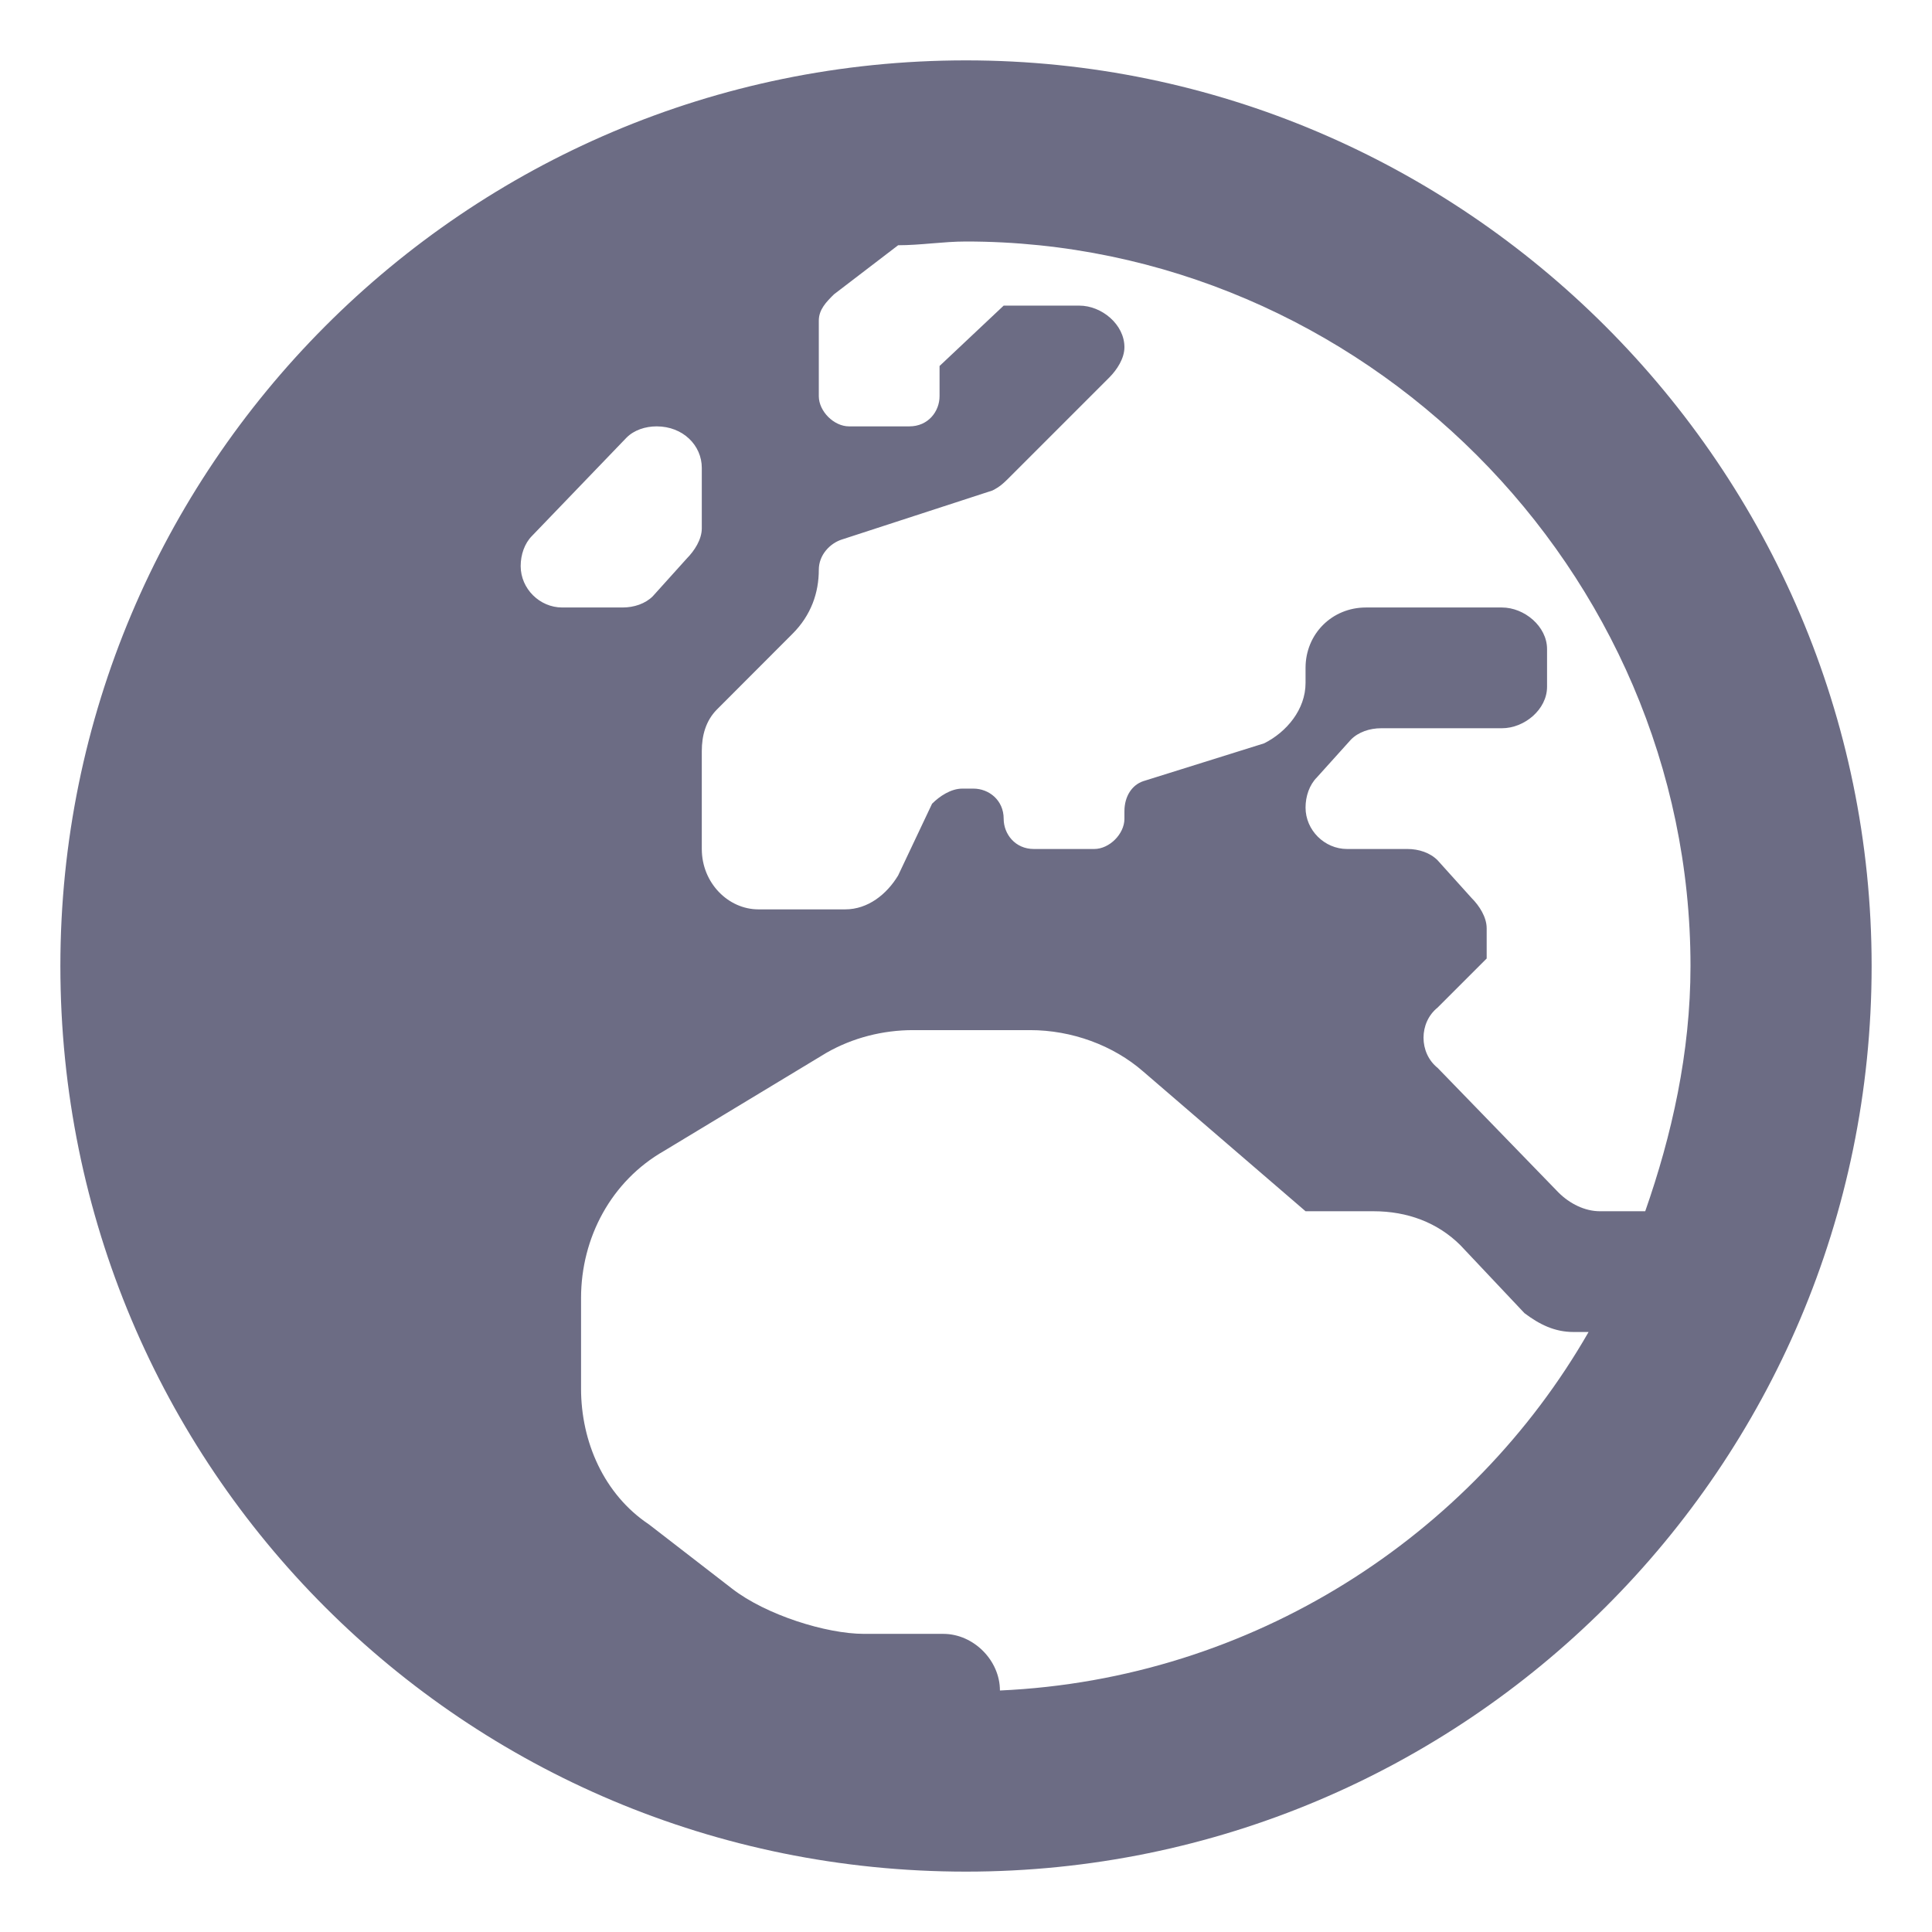 <svg width="16" height="16" viewBox="0 0 16 16" fill="none" xmlns="http://www.w3.org/2000/svg">
<path d="M8 0.5C3.844 0.5 0.5 3.875 0.5 8C0.5 12.156 3.844 15.5 8 15.5C12.125 15.5 15.5 12.156 15.5 8C15.5 3.875 12.125 0.5 8 0.5ZM8.281 14C8.281 13.75 8.062 13.531 7.812 13.531H7.156C6.844 13.531 6.344 13.375 6.062 13.156L5.375 12.625C5 12.375 4.812 11.938 4.812 11.5V10.75C4.812 10.25 5.062 9.781 5.5 9.531L6.844 8.719C7.062 8.594 7.312 8.531 7.562 8.531H8.531C8.875 8.531 9.219 8.656 9.469 8.875L10.812 10.031H11.375C11.656 10.031 11.906 10.125 12.094 10.312L12.625 10.875C12.75 10.969 12.875 11.031 13.031 11.031H13.156C12.188 12.719 10.375 13.906 8.281 14ZM4.406 4.438L5.188 3.625C5.25 3.562 5.344 3.531 5.438 3.531C5.656 3.531 5.812 3.688 5.812 3.875V4.375C5.812 4.469 5.75 4.562 5.688 4.625L5.406 4.938C5.344 5 5.25 5.031 5.156 5.031H4.656C4.469 5.031 4.312 4.875 4.312 4.688C4.312 4.594 4.344 4.5 4.406 4.438ZM13.25 10.031C13.125 10.031 13 9.969 12.906 9.875L11.906 8.844C11.75 8.719 11.75 8.469 11.906 8.344L12.312 7.938V7.688C12.312 7.594 12.25 7.5 12.188 7.438L11.906 7.125C11.844 7.062 11.75 7.031 11.656 7.031H11.156C10.969 7.031 10.812 6.875 10.812 6.688C10.812 6.594 10.844 6.5 10.906 6.438L11.188 6.125C11.25 6.062 11.344 6.031 11.438 6.031H12.438C12.625 6.031 12.812 5.875 12.812 5.688V5.375C12.812 5.188 12.625 5.031 12.438 5.031H11.312C11.031 5.031 10.812 5.25 10.812 5.531V5.656C10.812 5.875 10.656 6.062 10.469 6.156L9.469 6.469C9.375 6.5 9.312 6.594 9.312 6.719V6.781C9.312 6.906 9.188 7.031 9.062 7.031H8.562C8.406 7.031 8.312 6.906 8.312 6.781C8.312 6.625 8.188 6.531 8.062 6.531H7.969C7.875 6.531 7.781 6.594 7.719 6.656L7.438 7.25C7.344 7.406 7.188 7.531 7 7.531H6.281C6.031 7.531 5.812 7.312 5.812 7.031V6.219C5.812 6.094 5.844 5.969 5.938 5.875L6.562 5.25C6.719 5.094 6.781 4.906 6.781 4.719C6.781 4.594 6.875 4.5 6.969 4.469L8.219 4.062C8.281 4.031 8.312 4 8.344 3.969L9.188 3.125C9.25 3.062 9.312 2.969 9.312 2.875C9.312 2.688 9.125 2.531 8.938 2.531H8.312L7.781 3.031V3.281C7.781 3.406 7.688 3.531 7.531 3.531H7.031C6.906 3.531 6.781 3.406 6.781 3.281V2.656C6.781 2.562 6.844 2.5 6.906 2.438L7.438 2.031C7.625 2.031 7.812 2 8 2C11.281 2 14 4.719 14 8C14 8.719 13.844 9.406 13.625 10.031H13.25Z" fill="#6C6C84"/>
</svg>
